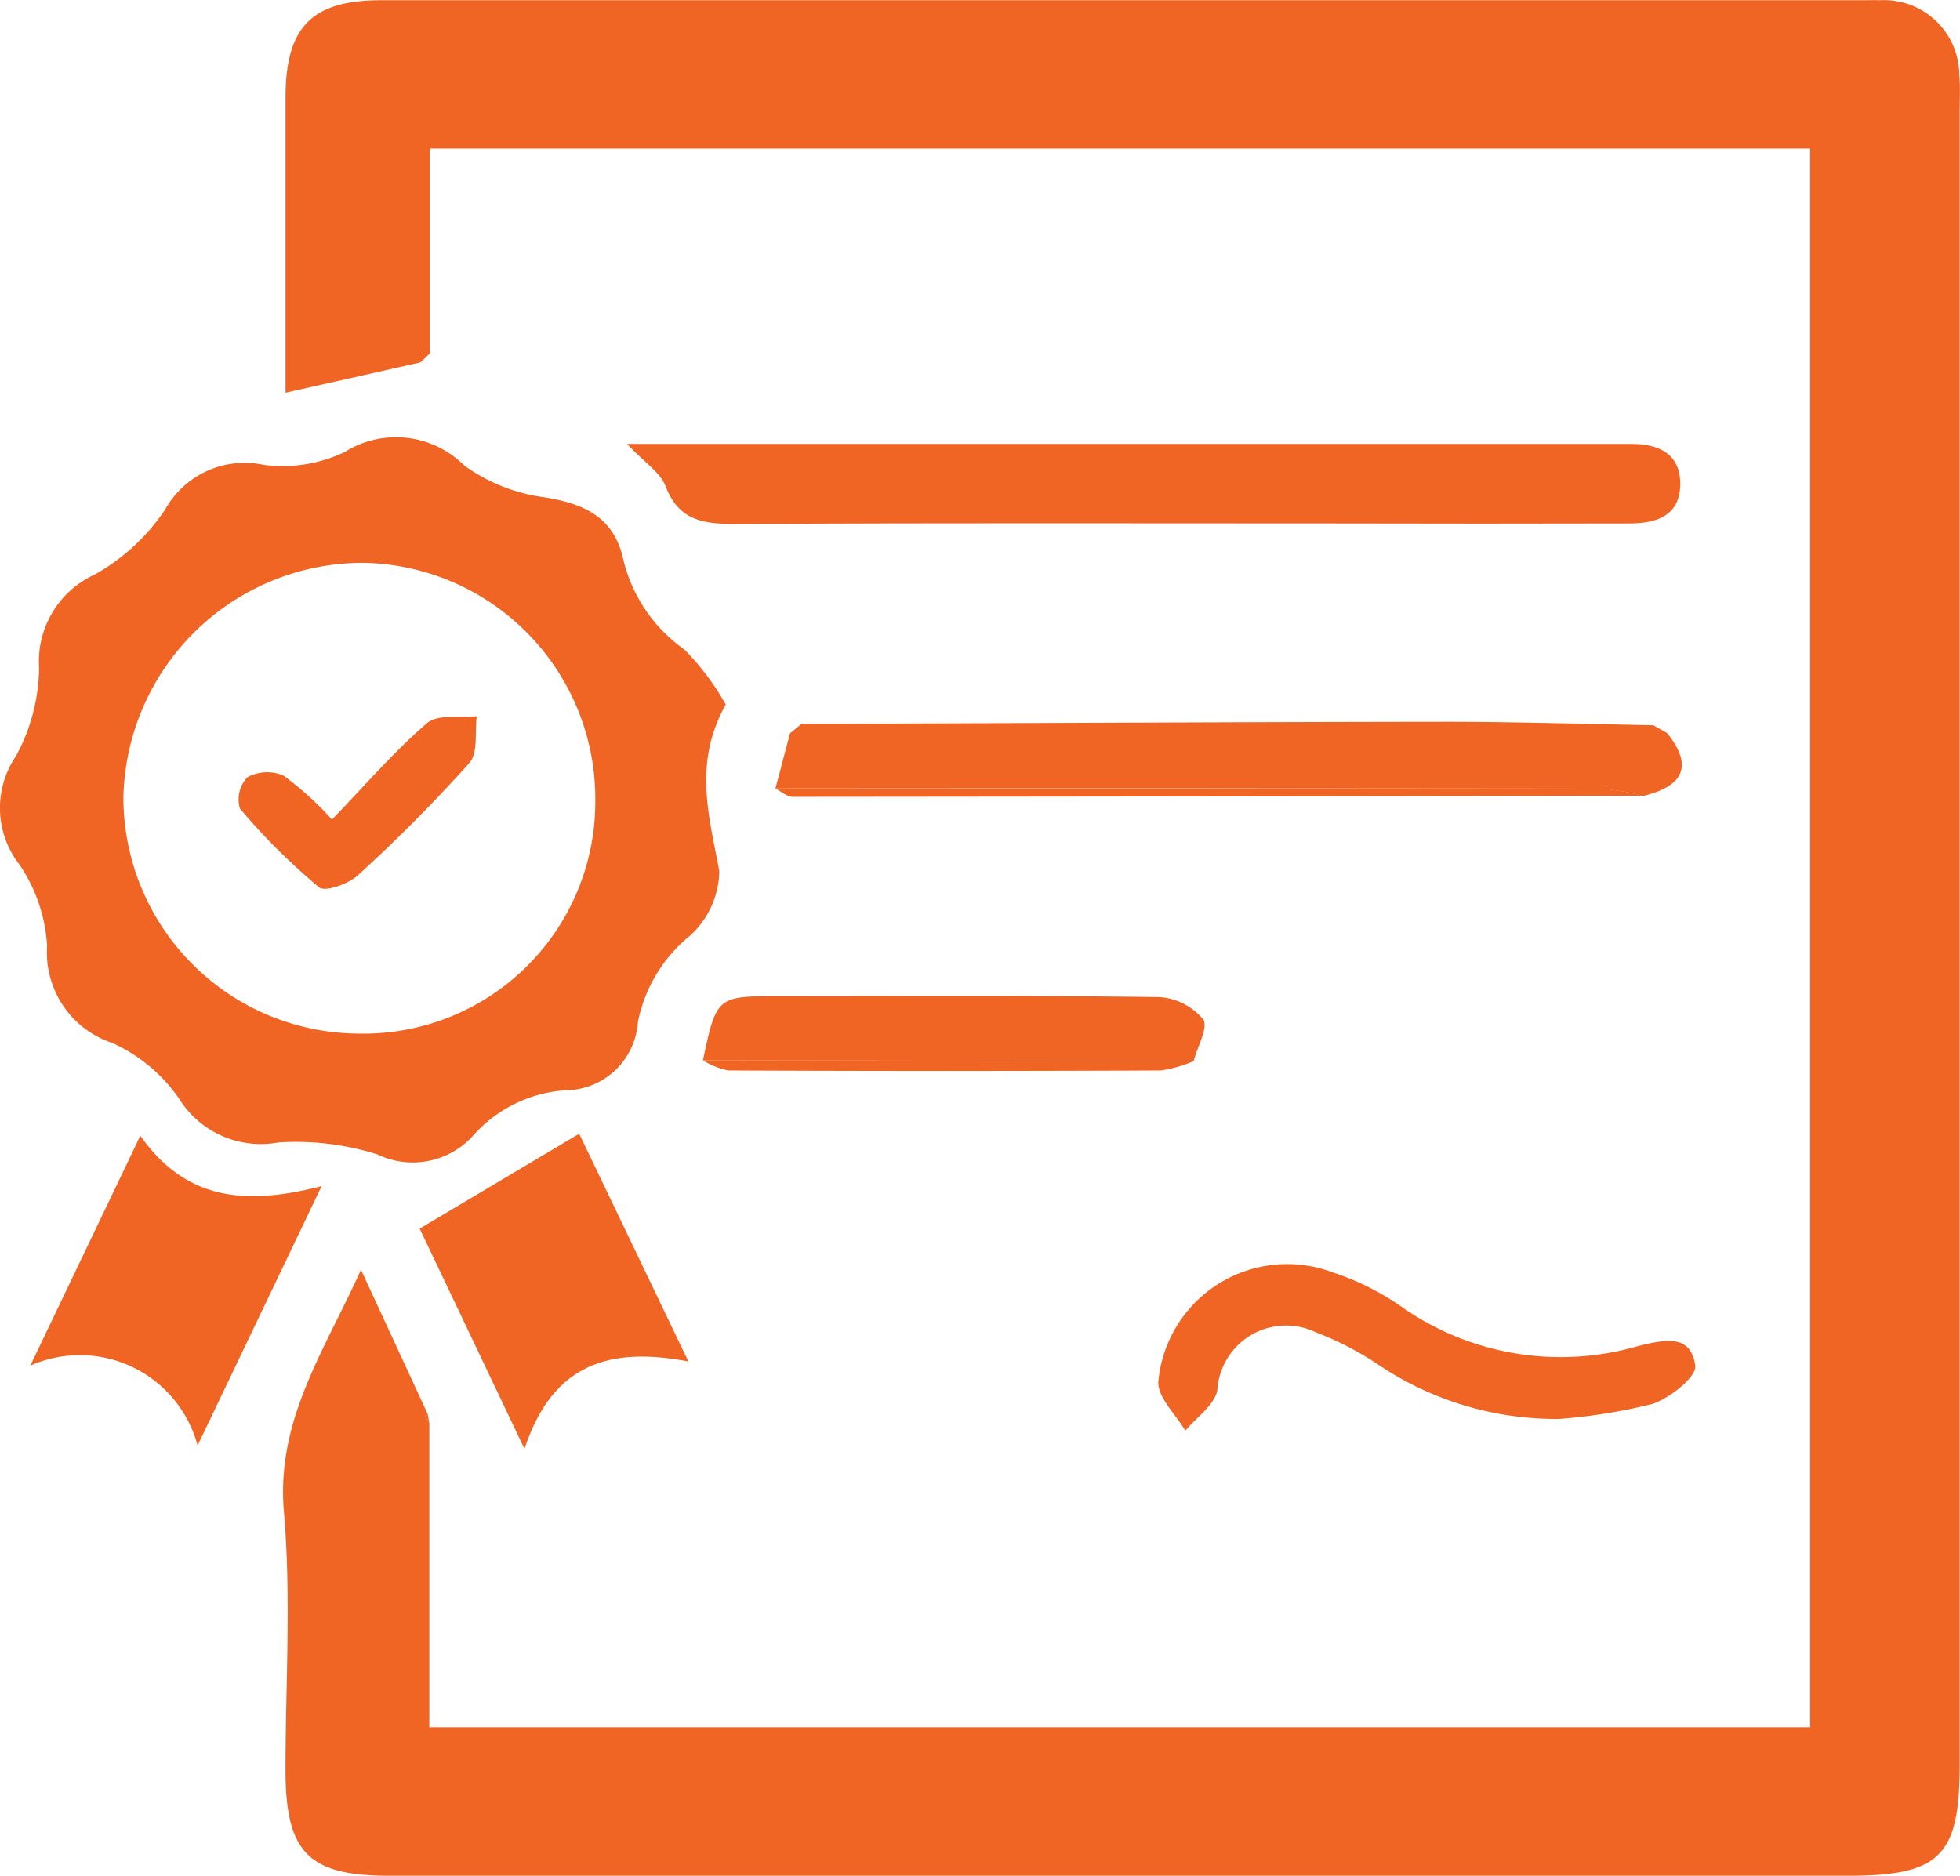 <svg xmlns="http://www.w3.org/2000/svg" width="44.013" height="42.122" viewBox="0 0 44.013 42.122">
  <g id="Group_2376" data-name="Group 2376" transform="translate(0 0)">
    <path id="Path_1440" data-name="Path 1440" d="M-1282.222,142.142l-3.033.683v-2.9c0-1.254,0-2.509,0-3.763.008-1.557.6-2.151,2.145-2.152q16.629,0,33.257,0c.136,0,.271-.005.407,0a1.692,1.692,0,0,1,1.777,1.694c.024.269.008.542.008.813q0,18.561,0,37.122c0,2.053-.443,2.49-2.516,2.49h-32.748c-1.818,0-2.33-.523-2.331-2.375,0-1.933.131-3.876-.035-5.794-.179-2.06.9-3.6,1.73-5.441l1.5,3.244c-.02.022-.061.056-.057.065a.952.952,0,0,0,.092.127v6.84h31.007V137.34h-30.994v4.6Z" transform="translate(1291.667 -134.005)" fill="#f06424"/>
    <path id="Path_1441" data-name="Path 1441" d="M-1280.447,157.667c-.737,1.319-.371,2.509-.145,3.741a1.994,1.994,0,0,1-.667,1.457,3.337,3.337,0,0,0-1.161,1.934,1.64,1.64,0,0,1-1.618,1.53,3.034,3.034,0,0,0-2.106,1.046,1.832,1.832,0,0,1-2.132.392,6.1,6.1,0,0,0-2.219-.266,2.162,2.162,0,0,1-2.238-1,3.653,3.653,0,0,0-1.494-1.236,2.139,2.139,0,0,1-1.459-2.171,3.614,3.614,0,0,0-.622-1.834,2.067,2.067,0,0,1-.077-2.436,4.24,4.24,0,0,0,.519-1.979,2.148,2.148,0,0,1,1.254-2.1,4.611,4.611,0,0,0,1.574-1.454,2.045,2.045,0,0,1,2.218-1.006,3.246,3.246,0,0,0,1.817-.289,2.166,2.166,0,0,1,2.681.3,3.941,3.941,0,0,0,1.806.717c.892.143,1.559.449,1.766,1.386a3.461,3.461,0,0,0,1.375,2.033A5.749,5.749,0,0,1-1280.447,157.667Zm-8.248,7.389a5.206,5.206,0,0,0,5.319-5.224,5.3,5.3,0,0,0-5.238-5.348,5.384,5.384,0,0,0-5.359,5.267A5.307,5.307,0,0,0-1288.7,165.056Z" transform="translate(1296.744 -141.845)" fill="#f06424"/>
    <path id="Path_1442" data-name="Path 1442" d="M-1271.423,151.936c7.649,0,15.106,0,22.563,0,.612,0,1.1.226,1.09.919-.014.708-.549.866-1.141.867q-3.307.008-6.613,0c-4.443,0-8.885-.013-13.328.012-.752,0-1.381,0-1.706-.854C-1270.677,152.571-1271.036,152.347-1271.423,151.936Z" transform="translate(1285.501 -141.967)" fill="#f06424"/>
    <path id="Path_1443" data-name="Path 1443" d="M-1265.423,164.657l.327-1.239.257-.211c4.826-.017,9.652-.043,14.478-.048,1.55,0,3.1.05,4.649.077l.313.177c.619.77.323,1.2-.531,1.411a5.771,5.771,0,0,0-.965-.163Q-1256.159,164.649-1265.423,164.657Z" transform="translate(1282.836 -146.95)" fill="#f06424"/>
    <path id="Path_1444" data-name="Path 1444" d="M-1295.52,185.043l2.471-5.164c1.066,1.515,2.465,1.543,4.071,1.132l-2.785,5.825A2.736,2.736,0,0,0-1295.52,185.043Z" transform="translate(1296.2 -154.374)" fill="#f06424"/>
    <path id="Path_1445" data-name="Path 1445" d="M-1277.441,186.876l-2.353-4.946,3.582-2.131,2.452,5.114C-1275.5,184.584-1276.8,184.934-1277.441,186.876Z" transform="translate(1289.218 -154.339)" fill="#f06424"/>
    <path id="Path_1446" data-name="Path 1446" d="M-1240.955,188.56a7.137,7.137,0,0,1-4.036-1.2,6.983,6.983,0,0,0-1.428-.744,1.546,1.546,0,0,0-2.216,1.309c-.076.337-.47.6-.718.9-.214-.369-.623-.746-.607-1.1a2.906,2.906,0,0,1,3.933-2.45,5.837,5.837,0,0,1,1.532.768,6.211,6.211,0,0,0,5.313.879c.559-.132,1.182-.294,1.28.442.033.251-.572.732-.967.861A12.543,12.543,0,0,1-1240.955,188.56Z" transform="translate(1275.97 -156.695)" fill="#f06424"/>
    <path id="Path_1447" data-name="Path 1447" d="M-1268.351,175.68c.307-1.442.307-1.442,1.751-1.442,2.834,0,5.668-.017,8.5.022a1.387,1.387,0,0,1,.981.5c.123.173-.129.615-.213.937Z" transform="translate(1284.136 -151.868)" fill="#f06424"/>
    <path id="Path_1448" data-name="Path 1448" d="M-1265.423,165.853q9.264,0,18.528,0a5.771,5.771,0,0,1,.965.163q-9.548.016-19.1.024C-1265.159,166.043-1265.291,165.919-1265.423,165.853Z" transform="translate(1282.836 -148.145)" fill="#f06424"/>
    <path id="Path_1449" data-name="Path 1449" d="M-1268.351,176.834l11.02.017a2.845,2.845,0,0,1-.738.21q-4.859.022-9.717,0A1.721,1.721,0,0,1-1268.351,176.834Z" transform="translate(1284.136 -153.022)" fill="#f06424"/>
    <path id="Path_1450" data-name="Path 1450" d="M-1279.755,148.479l.207-.2Z" transform="translate(1289.2 -140.342)" fill="#f06424"/>
    <path id="Path_1451" data-name="Path 1451" d="M-1264.578,163.245l-.257.211Z" transform="translate(1282.575 -146.988)" fill="#f06424"/>
    <path id="Path_1452" data-name="Path 1452" d="M-1229.657,163.475l-.313-.177Z" transform="translate(1267.094 -147.012)" fill="#f06424"/>
    <path id="Path_1453" data-name="Path 1453" d="M-1279.48,191.314a.938.938,0,0,1-.092-.127c0-.009.037-.043.057-.065Z" transform="translate(1289.119 -159.366)" fill="#f06424"/>
    <path id="Path_1454" data-name="Path 1454" d="M-1285.017,165.255c.75-.778,1.394-1.529,2.135-2.166.24-.206.737-.112,1.116-.156-.047.357.033.826-.165,1.05a35.017,35.017,0,0,1-2.507,2.525c-.21.194-.733.379-.868.269a14.331,14.331,0,0,1-1.779-1.77.736.736,0,0,1,.164-.7.935.935,0,0,1,.817-.039A7.284,7.284,0,0,1-1285.017,165.255Z" transform="translate(1292.472 -146.85)" fill="#f06424"/>
  </g>
</svg>
